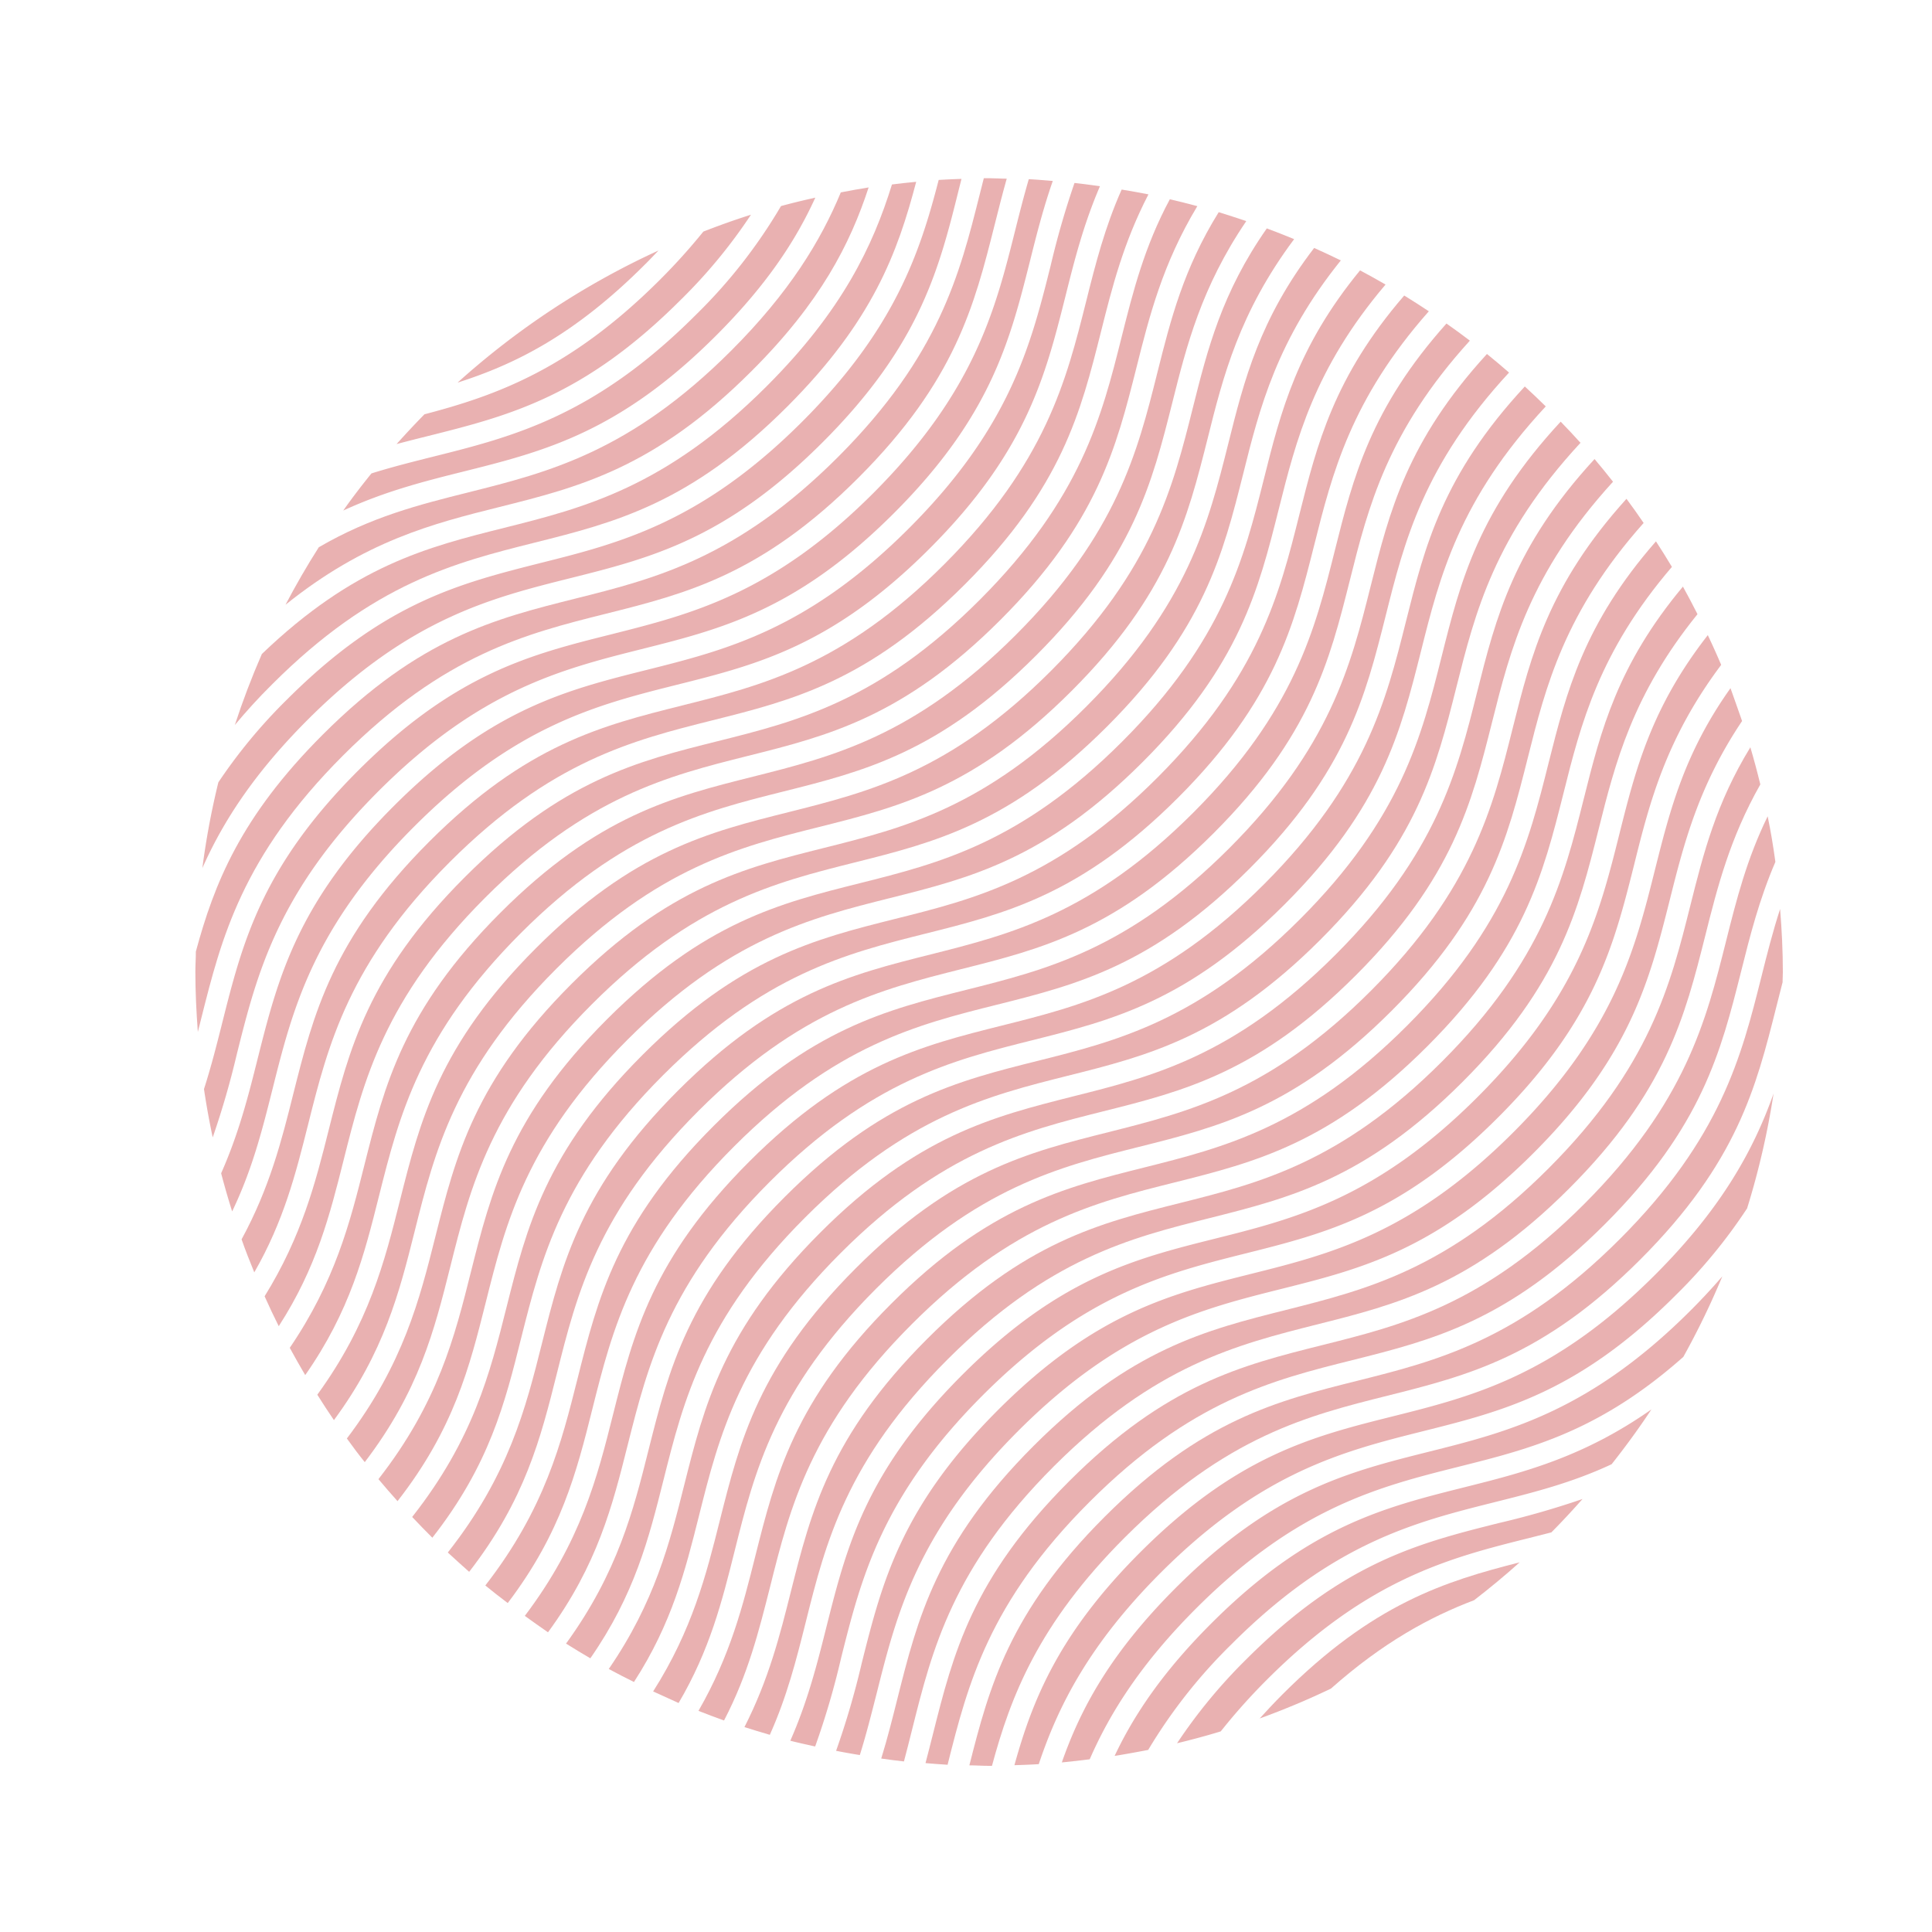 <svg id="Laag_1" data-name="Laag 1" xmlns="http://www.w3.org/2000/svg" viewBox="0 0 500 500"><defs><style>.cls-1{opacity:0.4;}.cls-2{fill:#c83d3d;}</style></defs><title>LogoTekengebied 1 kopie 2</title><g class="cls-1"><path class="cls-2" d="M180.78,287.48C207,261.29,228.2,256,248.73,250.82c20.71-5.2,40.27-10.1,65.38-35.22s30-44.67,35.22-65.38c4.75-19,9.7-38.54,31.07-62.06-2-1.52-4-3-6.06-4.43-19.6,21.94-24.14,39.82-28.86,58.63-5.14,20.53-10.47,41.76-36.66,67.95S261.4,241.82,240.87,247c-20.71,5.2-40.27,10.1-65.38,35.22s-30,44.67-35.22,65.39c-4.22,16.81-8.57,34.09-24.38,54.18,1.81,1.69,3.66,3.33,5.53,5,14.49-18.68,18.51-34.62,22.69-51.29C149.26,334.9,154.59,313.68,180.78,287.48Z"/><path class="cls-2" d="M171.58,278.28c26.2-26.19,47.42-31.51,67.95-36.66,20.71-5.19,40.28-10.1,65.38-35.21s30-44.68,35.22-65.39c4.65-18.53,9.5-37.65,29.65-60.46-2.1-1.39-4.22-2.76-6.37-4.08-18.17,21.06-22.54,38.43-27.13,56.68-5.14,20.53-10.47,41.76-36.66,68s-47.42,31.52-68,36.66C211,243,191.4,247.88,166.29,273s-30,44.68-35.22,65.39c-4.22,16.81-8.57,34.1-24.4,54.2,1.72,1.82,3.45,3.62,5.22,5.37,14.78-18.86,18.81-34.91,23-51.72C140.07,325.71,145.39,304.48,171.58,278.28Z"/><path class="cls-2" d="M162.39,269.08c26.19-26.19,47.42-31.51,67.94-36.66,20.71-5.19,40.28-10.1,65.39-35.21s30-44.68,35.21-65.39c4.5-17.91,9.13-36.36,27.65-58.18-2.18-1.26-4.38-2.49-6.6-3.67-16.28,19.85-20.51,36.52-24.89,54-5.15,20.52-10.48,41.75-36.67,67.95S243,223.43,222.48,228.58c-20.71,5.19-40.28,10.1-65.39,35.21s-30,44.68-35.22,65.39C117.7,345.83,113.4,363,97.94,382.8c1.61,1.93,3.27,3.83,4.94,5.7,14.62-18.75,18.64-34.74,22.84-51.46C130.87,316.51,136.19,295.28,162.39,269.08Z"/><path class="cls-2" d="M153.19,259.89c26.19-26.19,47.42-31.52,67.95-36.67,20.71-5.19,40.27-10.1,65.38-35.21s30-44.67,35.22-65.39C326,105.53,330.48,87.93,347,67.4c-2.28-1.12-4.58-2.19-6.9-3.23C326,82.55,322,98.3,317.89,114.77c-5.15,20.53-10.48,41.75-36.67,68s-47.41,31.51-67.94,36.66c-20.71,5.19-40.28,10.1-65.38,35.21s-30,44.68-35.22,65.39c-4.09,16.27-8.32,33-22.91,52.25,1.5,2.08,3,4.11,4.63,6.12,14-18.34,18-34.07,22.12-50.51C121.67,307.31,127,286.08,153.19,259.89Z"/><path class="cls-2" d="M144,250.69c26.19-26.19,47.42-31.52,67.95-36.66,20.71-5.2,40.27-10.11,65.38-35.22s30-44.67,35.22-65.38c4-16.07,8.21-32.57,22.37-51.54q-3.5-1.45-7.07-2.78c-11.64,16.63-15.33,31.24-19.15,46.46-5.15,20.53-10.47,41.76-36.66,68S224.61,205,204.08,210.18c-20.71,5.19-40.27,10.1-65.38,35.21s-30,44.68-35.22,65.4c-3.94,15.67-8,31.76-21.36,50.16,1.4,2.22,2.82,4.42,4.3,6.58,13-17.65,16.9-32.94,20.9-48.89C112.47,298.11,117.8,276.88,144,250.69Z"/><path class="cls-2" d="M208.38,315.07c26.19-26.19,47.42-31.51,67.94-36.66,20.71-5.19,40.28-10.1,65.39-35.21s30-44.68,35.21-65.39c4.84-19.27,9.83-39.17,32.11-63.21-1.67-1.86-3.39-3.68-5.13-5.48-21.32,23-25.94,41.39-30.82,60.84-5.15,20.52-10.48,41.75-36.67,67.95S289,269.42,268.47,274.57c-20.71,5.19-40.28,10.1-65.39,35.21s-30,44.68-35.22,65.39c-3.93,15.68-8,31.78-21.37,50.19,2.07,1.31,4.17,2.57,6.29,3.81,11.46-16.5,15.13-31,18.93-46.14C176.86,362.5,182.18,341.27,208.38,315.07Z"/><path class="cls-2" d="M190,296.68c26.19-26.19,47.42-31.52,68-36.66,20.71-5.2,40.27-10.11,65.38-35.22s30-44.67,35.22-65.38c4.82-19.23,9.8-39.08,31.94-63-1.88-1.64-3.78-3.24-5.72-4.81-20.65,22.57-25.25,40.79-30.07,60-5.15,20.53-10.47,41.76-36.66,67.95S270.6,251,250.07,256.17c-20.71,5.19-40.27,10.1-65.38,35.21s-30,44.68-35.22,65.4c-4.18,16.63-8.47,33.72-23.87,53.54,1.89,1.56,3.84,3.06,5.8,4.55,13.84-18.22,17.81-33.88,21.91-50.24C158.46,344.1,163.79,322.87,190,296.68Z"/><path class="cls-2" d="M226.77,333.47c26.2-26.19,47.42-31.51,68-36.66,20.71-5.2,40.27-10.1,65.38-35.22s30-44.67,35.22-65.38c4.67-18.64,9.55-37.88,30-60.87-1.44-2.11-2.91-4.2-4.44-6.25-20.08,22.23-24.65,40.27-29.42,59.26-5.14,20.53-10.47,41.76-36.66,68S307.39,287.81,286.86,293c-20.71,5.2-40.27,10.1-65.38,35.22s-30,44.67-35.22,65.39c-3.5,13.94-7.1,28.2-17.23,44.13,2.18,1,4.36,2,6.59,3,8.08-13.73,11.23-26.26,14.48-39.25C195.25,380.89,200.58,359.67,226.77,333.47Z"/><path class="cls-2" d="M236,342.67c26.19-26.19,47.42-31.52,68-36.66,20.71-5.2,40.27-10.11,65.38-35.22s30-44.67,35.22-65.38c4.52-18.06,9.21-36.66,28.09-58.7-1.33-2.24-2.72-4.43-4.13-6.61-18.73,21.4-23.17,39-27.81,57.45-5.15,20.53-10.47,41.76-36.66,67.95S316.59,297,296.06,302.16c-20.71,5.19-40.27,10.1-65.38,35.21s-30,44.68-35.22,65.4c-3.19,12.71-6.46,25.69-14.7,40,2.19.86,4.39,1.7,6.62,2.49,6.22-11.94,9-23.09,11.92-34.6C204.45,390.09,209.78,368.86,236,342.67Z"/><path class="cls-2" d="M199.18,305.88c26.19-26.19,47.42-31.52,67.95-36.66,20.71-5.2,40.27-10.11,65.38-35.22s30-44.67,35.22-65.39c4.84-19.33,9.87-39.29,32.31-63.43-1.78-1.75-3.58-3.48-5.42-5.16-21.25,22.91-25.87,41.32-30.74,60.74-5.15,20.53-10.48,41.75-36.67,68s-47.41,31.51-67.94,36.66c-20.71,5.19-40.28,10.1-65.38,35.21s-30,44.68-35.22,65.39c-4.08,16.25-8.31,32.94-22.85,52.17,2,1.44,4,2.88,6,4.25,12.83-17.52,16.67-32.71,20.65-48.56C167.66,353.3,173,332.07,199.18,305.88Z"/><path class="cls-2" d="M245.17,351.87c26.19-26.19,47.42-31.52,68-36.66C333.83,310,353.39,305.1,378.5,280s30-44.67,35.22-65.39c4.31-17.22,8.81-34.94,25.59-55.66-1.22-2.41-2.47-4.79-3.77-7.14-16.94,20.28-21.22,37.2-25.67,54.95-5.15,20.53-10.48,41.75-36.67,67.95s-47.41,31.51-67.94,36.66c-20.71,5.19-40.28,10.1-65.38,35.21s-30,44.68-35.22,65.39c-2.82,11.24-5.72,22.69-12,35,2.17.7,4.36,1.35,6.57,2,4.45-9.93,6.86-19.43,9.3-29.17C213.65,399.29,219,378.06,245.17,351.87Z"/><path class="cls-2" d="M217.58,324.27c26.19-26.19,47.41-31.51,67.94-36.66,20.71-5.19,40.28-10.1,65.38-35.21s30-44.68,35.22-65.39c4.78-19,9.73-38.69,31.33-62.34-1.57-2-3.15-3.94-4.78-5.87-20.94,22.74-25.55,41.05-30.4,60.35-5.14,20.53-10.47,41.76-36.66,67.95s-47.42,31.52-67.95,36.66C257,289,237.39,293.87,212.28,319s-30,44.68-35.22,65.39c-3.74,14.93-7.62,30.23-19.51,47.54,2.14,1.17,4.33,2.28,6.52,3.37,9.85-15.24,13.28-28.88,16.84-43.06C186.06,371.7,191.38,350.47,217.58,324.27Z"/><path class="cls-2" d="M194.54,96C212.38,78.19,220,63.15,224.8,48.51c-2.42.37-4.81.83-7.2,1.28-5.2,12.55-13.34,25.93-28.36,40.95-26.19,26.19-47.41,31.51-67.94,36.66-12.84,3.22-25.25,6.34-38.8,14.23q-4.6,7.23-8.61,14.88c20.55-16.52,38.16-21,55.26-25.27C149.87,126.05,169.43,121.14,194.54,96Z"/><path class="cls-2" d="M185.34,86.83C198.43,73.75,206,62.17,211,51.15c-3,.67-6,1.39-8.88,2.18a135,135,0,0,1-22.09,28.21c-26.2,26.19-47.42,31.51-68,36.66-5.34,1.34-10.6,2.66-15.9,4.32-2.53,3.12-5,6.34-7.3,9.61,10.85-5,21-7.57,31.06-10.08C140.67,116.85,160.23,111.94,185.34,86.83Z"/><path class="cls-2" d="M170.42,64.83a205.45,205.45,0,0,0-52,34.19c14.95-4.77,30.26-12.34,48.5-30.58C168.16,67.22,169.3,66,170.42,64.83Z"/><path class="cls-2" d="M138.35,140.44c20.71-5.19,40.28-10.1,65.39-35.21,22.18-22.18,28.59-40,33.37-58.18-2.1.19-4.19.44-6.27.69-4.9,15.81-12.82,32.62-32.4,52.19C172.25,126.12,151,131.45,130.5,136.6c-20,5-38.89,9.8-62.73,32.65q-3.93,9-7,18.39c2.87-3.43,6-6.93,9.66-10.54C96.6,150.91,117.83,145.59,138.35,140.44Z"/><path class="cls-2" d="M176.14,77.63a136.11,136.11,0,0,0,18.21-22.06c-4.17,1.31-8.27,2.79-12.32,4.36a157.37,157.37,0,0,1-11.18,12.41c-23.25,23.25-42.58,30.05-61,34.88q-3.7,3.77-7.22,7.71c2.73-.73,5.43-1.41,8.12-2.08C131.47,107.65,151,102.75,176.14,77.63Z"/><path class="cls-2" d="M98,204.7C124.19,178.51,145.42,173.18,166,168c20.71-5.2,40.27-10.11,65.38-35.22s30-44.67,35.22-65.38c1.68-6.73,3.41-13.54,5.86-20.57-2.07-.17-4.13-.35-6.21-.46-1.28,4.38-2.39,8.75-3.5,13.17-5.15,20.53-10.47,41.76-36.66,68S178.62,159,158.09,164.19c-20.71,5.19-40.27,10.1-65.38,35.21s-30,44.68-35.22,65.4c-1.41,5.6-2.84,11.26-4.7,17.05.63,4.22,1.38,8.38,2.26,12.51a219.72,219.72,0,0,0,6.28-21.71C66.48,252.12,71.81,230.89,98,204.7Z"/><path class="cls-2" d="M107.2,213.9c26.19-26.19,47.42-31.52,67.94-36.67,20.72-5.19,40.28-10.1,65.39-35.21s30-44.67,35.22-65.39c2.3-9.21,4.67-18.56,8.92-28.44-2.19-.3-4.38-.6-6.59-.84a218.57,218.57,0,0,0-6.18,21.43c-5.15,20.53-10.48,41.75-36.67,67.95s-47.41,31.51-67.94,36.66c-20.71,5.19-40.28,10.1-65.38,35.21s-30,44.68-35.23,65.39c-2.4,9.58-4.87,19.33-9.45,29.65q1.31,5,2.85,9.87c5.21-10.84,7.8-21.11,10.45-31.66C75.68,261.32,81,240.09,107.2,213.9Z"/><path class="cls-2" d="M116.4,223.09c26.19-26.19,47.42-31.51,67.94-36.66,20.71-5.19,40.28-10.1,65.39-35.21s30-44.68,35.21-65.39c2.86-11.38,5.78-23,12.28-35.53-2.3-.47-4.62-.85-6.94-1.24-4.37,9.84-6.76,19.26-9.18,28.92-5.15,20.52-10.48,41.75-36.67,68S197,177.44,176.49,182.59c-20.71,5.19-40.28,10.1-65.39,35.21s-30,44.68-35.22,65.39c-3,12-6.11,24.23-13.36,37.55,1,2.88,2.14,5.73,3.29,8.55,7.65-13.34,10.74-25.58,13.92-38.24C84.88,270.52,90.2,249.29,116.4,223.09Z"/><path class="cls-2" d="M125.59,232.29c26.2-26.19,47.42-31.51,67.95-36.66,20.71-5.19,40.28-10.1,65.38-35.21s30-44.68,35.22-65.39c3.32-13.22,6.74-26.74,15.73-41.68-2.36-.64-4.74-1.23-7.12-1.78-6.6,12.32-9.49,23.78-12.46,35.6-5.14,20.53-10.47,41.76-36.66,68s-47.42,31.52-67.95,36.66C165,197,145.41,201.89,120.3,227s-30,44.68-35.22,65.39c-3.42,13.64-7,27.59-16.6,43.09,1.17,2.61,2.38,5.19,3.66,7.74,9.81-15.21,13.23-28.83,16.79-43C94.08,279.72,99.4,258.49,125.59,232.29Z"/><path class="cls-2" d="M147.55,149.64c20.71-5.19,40.28-10.1,65.38-35.21S243,69.75,248.15,49c.23-.9.45-1.8.68-2.7q-3,.09-5.9.27c-4.87,18.87-11.4,38.63-35.29,62.52-26.19,26.19-47.42,31.52-67.95,36.66C119,151,99.42,155.9,74.31,181a137.12,137.12,0,0,0-17.8,21.47,202.89,202.89,0,0,0-4.14,22.19C57.6,212.86,65.61,200.3,79.6,186.3,105.8,160.11,127,154.79,147.55,149.64Z"/><path class="cls-2" d="M88.8,195.5c26.2-26.19,47.42-31.51,68-36.66,20.71-5.2,40.27-10.1,65.38-35.22s30-44.67,35.22-65.38c1-4,2-7.94,3.14-12-1.5,0-3-.12-4.51-.12-.48,0-.94,0-1.42,0-.35,1.39-.71,2.79-1.06,4.19-5.15,20.53-10.47,41.76-36.66,67.95s-47.42,31.51-68,36.66c-20.71,5.2-40.27,10.1-65.38,35.22-21.34,21.34-28.09,38.67-32.82,56.11,0,1.75-.13,3.49-.13,5.26,0,5.24.26,10.42.64,15.56l.93-3.69C57.28,242.92,62.61,221.69,88.8,195.5Z"/><path class="cls-2" d="M134.79,241.49c26.2-26.19,47.42-31.51,68-36.66,20.71-5.2,40.27-10.1,65.38-35.22s30-44.67,35.22-65.38c3.7-14.77,7.54-29.92,19.14-47-2.36-.8-4.73-1.59-7.13-2.32-9.08,14.61-12.43,27.79-15.86,41.47-5.14,20.53-10.47,41.76-36.66,67.95S215.41,195.83,194.88,201c-20.71,5.2-40.27,10.1-65.38,35.22s-30,44.67-35.22,65.39c-3.72,14.83-7.58,30-19.29,47.21,1.29,2.39,2.64,4.73,4,7.06,11.61-16.62,15.3-31.21,19.11-46.42C103.27,288.91,108.6,267.69,134.79,241.49Z"/><path class="cls-2" d="M393.29,404.33C374,409.24,355.37,415,331.86,438.55c-2.11,2.11-4,4.16-5.86,6.19q9.45-3.42,18.44-7.73c13.42-11.9,25.57-18.53,37.06-22.88C385.55,411,389.49,407.75,393.29,404.33Z"/><path class="cls-2" d="M272.76,379.46C299,353.27,320.18,348,340.71,342.8c20.71-5.2,40.27-10.1,65.38-35.21s30-44.68,35.22-65.39c3.13-12.48,6.35-25.23,14.26-39.19q-1.17-4.84-2.58-9.61c-8.83,14.4-12.14,27.43-15.53,40.94-5.14,20.53-10.47,41.76-36.66,68S353.38,333.8,332.85,339c-20.71,5.2-40.27,10.1-65.38,35.22s-30,44.67-35.22,65.39c-1.28,5.1-2.57,10.25-4.19,15.5,1.95.27,3.9.54,5.88.75.74-2.79,1.45-5.58,2.15-8.4C241.24,426.88,246.57,405.66,272.76,379.46Z"/><path class="cls-2" d="M386.7,388.79c10.14-2.54,20-5,30.39-9.85,3.62-4.58,7.07-9.3,10.3-14.19-17.72,12.44-33.33,16.38-48.55,20.19-20.71,5.2-40.27,10.1-65.38,35.22-12.53,12.52-20,23.67-25,34.27,2.91-.47,5.81-1,8.69-1.55a135.86,135.86,0,0,1,21.64-27.43C345,399.26,366.17,393.94,386.7,388.79Z"/><path class="cls-2" d="M263.57,370.26c26.19-26.19,47.41-31.51,67.94-36.66,20.71-5.19,40.28-10.1,65.38-35.21s30-44.68,35.22-65.39c3.66-14.6,7.45-29.56,18.74-46.4-1-2.86-2-5.7-3-8.5-12,16.88-15.68,31.65-19.55,47-5.14,20.53-10.47,41.76-36.66,67.95s-47.42,31.52-68,36.66c-20.71,5.2-40.27,10.11-65.38,35.22s-30,44.68-35.22,65.39a213.11,213.11,0,0,1-6.66,22.79c2,.4,4.09.76,6.14,1.1,1.68-5.35,3-10.65,4.37-16C232.05,417.69,237.37,396.46,263.57,370.26Z"/><path class="cls-2" d="M282,388.66c26.19-26.19,47.42-31.52,68-36.66,20.71-5.2,40.27-10.1,65.38-35.22s30-44.67,35.22-65.38c2.3-9.18,4.65-18.51,8.87-28.35-.55-4-1.19-7.9-2-11.79-5.41,11.07-8.06,21.52-10.76,32.28-5.15,20.53-10.47,41.76-36.66,68S362.58,343,342.05,348.15c-20.71,5.19-40.27,10.1-65.38,35.21s-30,44.68-35.22,65.4c-.63,2.49-1.26,5-1.93,7.53,1.91.15,3.82.33,5.74.43l0-.11C250.44,436.08,255.77,414.85,282,388.66Z"/><path class="cls-2" d="M395.9,398l5.59-1.42c2.78-2.8,5.46-5.69,8.07-8.64A221.84,221.84,0,0,1,388,394.14c-20.71,5.19-40.27,10.1-65.38,35.21a137.1,137.1,0,0,0-18,21.8c3.81-.92,7.58-1.93,11.31-3.07a155.83,155.83,0,0,1,12-13.43C354.14,408.46,375.37,403.13,395.9,398Z"/><path class="cls-2" d="M359.11,361.2c20.71-5.2,40.27-10.11,65.38-35.22s30-44.67,35.22-65.39q.8-3.16,1.62-6.38c0-.88.07-1.75.07-2.63,0-5.51-.28-11-.71-16.34-1.89,5.84-3.36,11.62-4.83,17.5-5.15,20.53-10.48,41.75-36.67,67.95s-47.41,31.51-67.94,36.66c-20.71,5.19-40.28,10.1-65.38,35.21-24.68,24.68-29.85,44-35,64.31,1.69,0,3.36.13,5.06.13l.79,0c4.82-17.85,11.93-36.66,34.39-59.12C317.35,371.67,338.58,366.34,359.11,361.2Z"/><path class="cls-2" d="M377.5,379.59c18.68-4.68,36.43-9.19,58.14-28.42a204.61,204.61,0,0,0,10.1-20.86c-2.48,2.87-5.16,5.78-8.15,8.77-26.19,26.19-47.42,31.52-67.95,36.66-20.71,5.2-40.27,10.11-65.38,35.22-16.88,16.88-24.61,31.25-29.46,45.15,2.42-.22,4.82-.51,7.22-.81,5.22-12,13.28-24.79,27.54-39.05C335.75,390.06,357,384.74,377.5,379.59Z"/><path class="cls-2" d="M254.37,361.06c26.19-26.19,47.42-31.51,67.94-36.66,20.71-5.19,40.28-10.1,65.39-35.21s30-44.68,35.21-65.39c4-16.12,8.25-32.68,22.53-51.73-1.1-2.6-2.26-5.16-3.46-7.7-14.68,18.81-18.71,34.82-22.91,51.58-5.15,20.52-10.48,41.75-36.67,67.95S335,315.41,314.46,320.56c-20.71,5.19-40.28,10.1-65.39,35.21s-30,44.68-35.22,65.39c-2.38,9.49-4.82,19.13-9.32,29.34,2.12.55,4.28,1,6.43,1.49a205.13,205.13,0,0,0,6.74-23C222.85,408.49,228.17,387.26,254.37,361.06Z"/><path class="cls-2" d="M368.3,370.39c20.71-5.19,40.28-10.1,65.39-35.21a136.64,136.64,0,0,0,18.46-22.46A204.28,204.28,0,0,0,459,283c-5.05,14.27-13.22,29.46-30.61,46.86C402.2,356.08,381,361.4,360.45,366.55c-20.71,5.19-40.28,10.1-65.39,35.21-20.92,20.92-27.81,38-32.53,55.07,2.11-.06,4.21-.14,6.3-.27,5-15,13.05-31,31.53-49.51C326.55,380.86,347.78,375.54,368.3,370.39Z"/></g></svg>